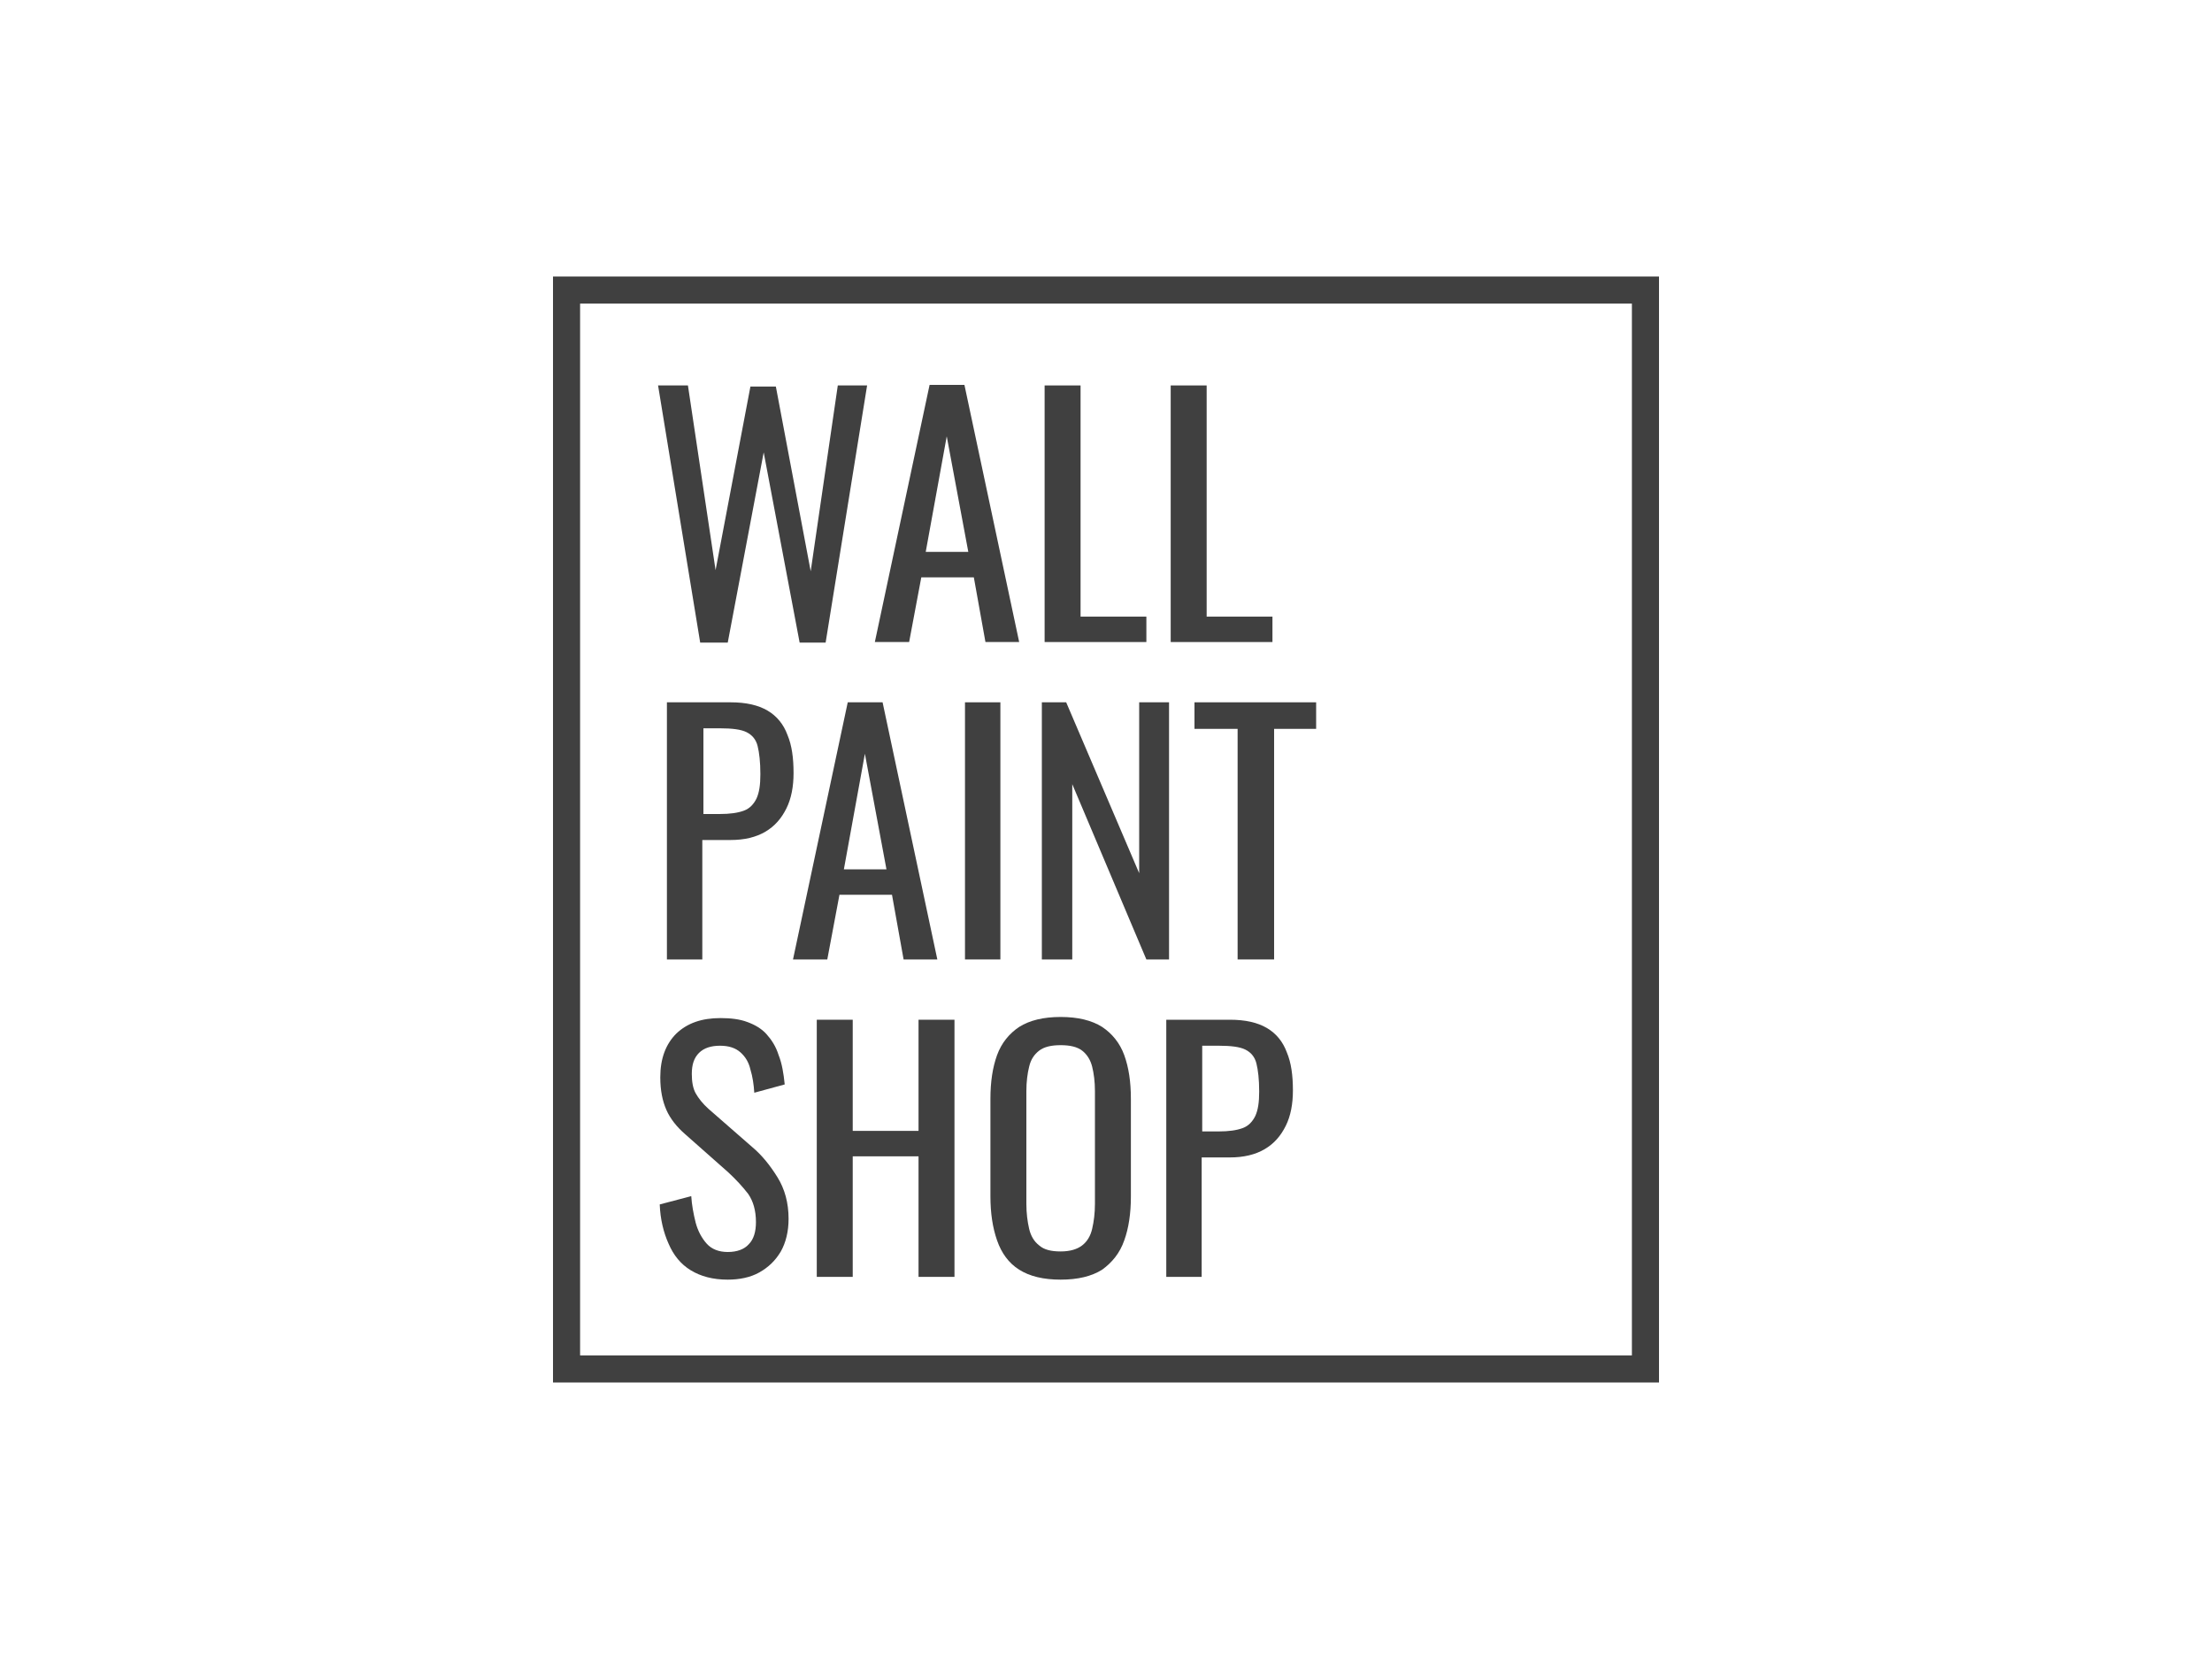 <svg xmlns="http://www.w3.org/2000/svg" xmlns:xlink="http://www.w3.org/1999/xlink" id="Layer_1" x="0px" y="0px" viewBox="0 0 400 300" style="enable-background:new 0 0 400 300;" xml:space="preserve"><style type="text/css">	.st0{fill:#404040;}</style><g>	<path class="st0" d="M126.6,116.1L119,69.7h5.4l5,33.4l6.3-33.2h4.6l6.3,33.4l4.9-33.6h5.3l-7.5,46.5h-4.7l-6.5-34.4l-6.5,34.4  H126.6z"></path>	<path class="st0" d="M158.2,116.1l9.9-46.5h6.3l9.9,46.5h-6.1l-2.1-11.7h-9.5l-2.2,11.7H158.2z M167.4,99.8h7.7l-3.9-20.9  L167.4,99.8z"></path>	<path class="st0" d="M188.9,116.1V69.7h6.5v41.8h11.9v4.6H188.9z"></path>	<path class="st0" d="M211.7,116.1V69.7h6.5v41.8h11.9v4.6H211.7z"></path>	<path class="st0" d="M120.6,173.5V127h11.5c2.8,0,5,0.5,6.7,1.5c1.7,1,2.9,2.5,3.6,4.4c0.8,1.9,1.1,4.2,1.1,6.9  c0,2.4-0.4,4.6-1.3,6.4c-0.9,1.8-2.1,3.2-3.8,4.2c-1.7,1-3.8,1.5-6.3,1.5h-5.1v21.6H120.6z M127.1,147.2h3c1.9,0,3.3-0.2,4.4-0.6  c1.1-0.4,1.8-1.2,2.3-2.2c0.5-1.1,0.7-2.5,0.7-4.4c0-2.2-0.2-3.9-0.5-5.1c-0.3-1.2-1-2-2-2.5c-1-0.5-2.6-0.7-4.8-0.7h-3V147.2z"></path>	<path class="st0" d="M143.4,173.5l9.9-46.5h6.3l9.9,46.5h-6.1l-2.1-11.7h-9.5l-2.2,11.7H143.4z M152.6,157.2h7.7l-3.9-20.9  L152.6,157.2z"></path>	<path class="st0" d="M174.5,173.5V127h6.4v46.5H174.5z"></path>	<path class="st0" d="M188.4,173.5V127h4.4l13.2,30.9V127h5.4v46.5h-4.1l-13.4-31.7v31.7H188.4z"></path>	<path class="st0" d="M223.8,173.5v-41.7H216V127h22v4.8h-7.6v41.7H223.8z"></path>	<path class="st0" d="M131.6,231.4c-2.7,0-4.9-0.6-6.7-1.7c-1.8-1.1-3.1-2.7-4-4.8c-0.9-2-1.5-4.4-1.6-7.1l5.7-1.5  c0.1,1.6,0.4,3.2,0.8,4.8c0.4,1.5,1.1,2.8,2,3.8s2.2,1.5,3.8,1.5c1.7,0,3-0.5,3.8-1.4c0.9-0.9,1.3-2.3,1.3-4c0-2.1-0.5-3.8-1.4-5.1  c-1-1.3-2.2-2.6-3.6-3.9l-7.8-6.9c-1.5-1.3-2.7-2.8-3.4-4.4c-0.7-1.6-1.1-3.5-1.1-5.9c0-3.4,1-6,2.9-7.9c2-1.9,4.6-2.8,8-2.8  c1.8,0,3.5,0.2,4.8,0.7c1.4,0.5,2.6,1.2,3.5,2.2c0.9,1,1.7,2.2,2.2,3.8c0.6,1.5,0.9,3.3,1.1,5.3l-5.5,1.5c-0.1-1.5-0.3-2.9-0.7-4.2  c-0.3-1.3-0.9-2.3-1.8-3.1c-0.9-0.8-2.1-1.2-3.7-1.2c-1.6,0-2.9,0.4-3.8,1.3c-0.9,0.9-1.3,2.1-1.3,3.8c0,1.4,0.2,2.6,0.7,3.5  c0.5,0.9,1.3,1.9,2.3,2.8l7.9,6.9c1.8,1.5,3.3,3.4,4.6,5.5c1.3,2.1,2,4.6,2,7.5c0,2.3-0.5,4.3-1.4,5.9c-1,1.7-2.3,2.9-3.9,3.8  C135.7,231,133.7,231.4,131.6,231.4z"></path>	<path class="st0" d="M147.7,230.9v-46.5h6.5v20.1h11.9v-20.1h6.5v46.5h-6.5v-21.8h-11.9v21.8H147.7z"></path>	<path class="st0" d="M191.8,231.4c-3.1,0-5.6-0.6-7.5-1.8c-1.9-1.2-3.2-3-4-5.3c-0.8-2.3-1.2-4.9-1.2-8v-17.6  c0-3.1,0.4-5.7,1.2-7.9c0.8-2.2,2.2-3.9,4-5.1c1.9-1.2,4.4-1.8,7.5-1.8c3.1,0,5.6,0.6,7.5,1.8c1.8,1.2,3.2,2.9,4,5.1  c0.8,2.2,1.2,4.8,1.2,7.9v17.7c0,3-0.4,5.7-1.2,7.9c-0.8,2.3-2.2,4-4,5.3C197.4,230.8,194.9,231.4,191.8,231.4z M191.8,226.3  c1.7,0,3-0.4,3.9-1.1c0.9-0.7,1.5-1.7,1.8-3c0.3-1.3,0.5-2.8,0.5-4.5v-20.4c0-1.7-0.2-3.2-0.5-4.4c-0.3-1.2-0.9-2.2-1.8-2.9  c-0.9-0.7-2.2-1-3.9-1c-1.7,0-3,0.3-3.9,1c-0.9,0.7-1.5,1.6-1.8,2.9c-0.3,1.2-0.5,2.7-0.5,4.4v20.4c0,1.7,0.2,3.2,0.5,4.5  c0.3,1.3,0.9,2.3,1.8,3C188.8,226,190.1,226.3,191.8,226.3z"></path>	<path class="st0" d="M210.9,230.9v-46.5h11.5c2.8,0,5,0.5,6.7,1.5c1.7,1,2.9,2.5,3.6,4.4c0.8,1.9,1.1,4.2,1.1,6.9  c0,2.4-0.4,4.6-1.3,6.4c-0.9,1.8-2.1,3.2-3.8,4.2c-1.7,1-3.8,1.5-6.3,1.5h-5.1v21.6H210.9z M217.3,204.6h3c1.9,0,3.3-0.2,4.4-0.6  c1.1-0.4,1.8-1.2,2.3-2.2c0.5-1.1,0.7-2.5,0.7-4.4c0-2.2-0.2-3.9-0.5-5.1c-0.3-1.2-1-2-2-2.5c-1-0.5-2.6-0.7-4.8-0.7h-3V204.6z"></path>	<path class="st0" d="M300,250H100V50h200V250z M104.9,245.1h190.2V54.9H104.9V245.1z"></path></g></svg>
